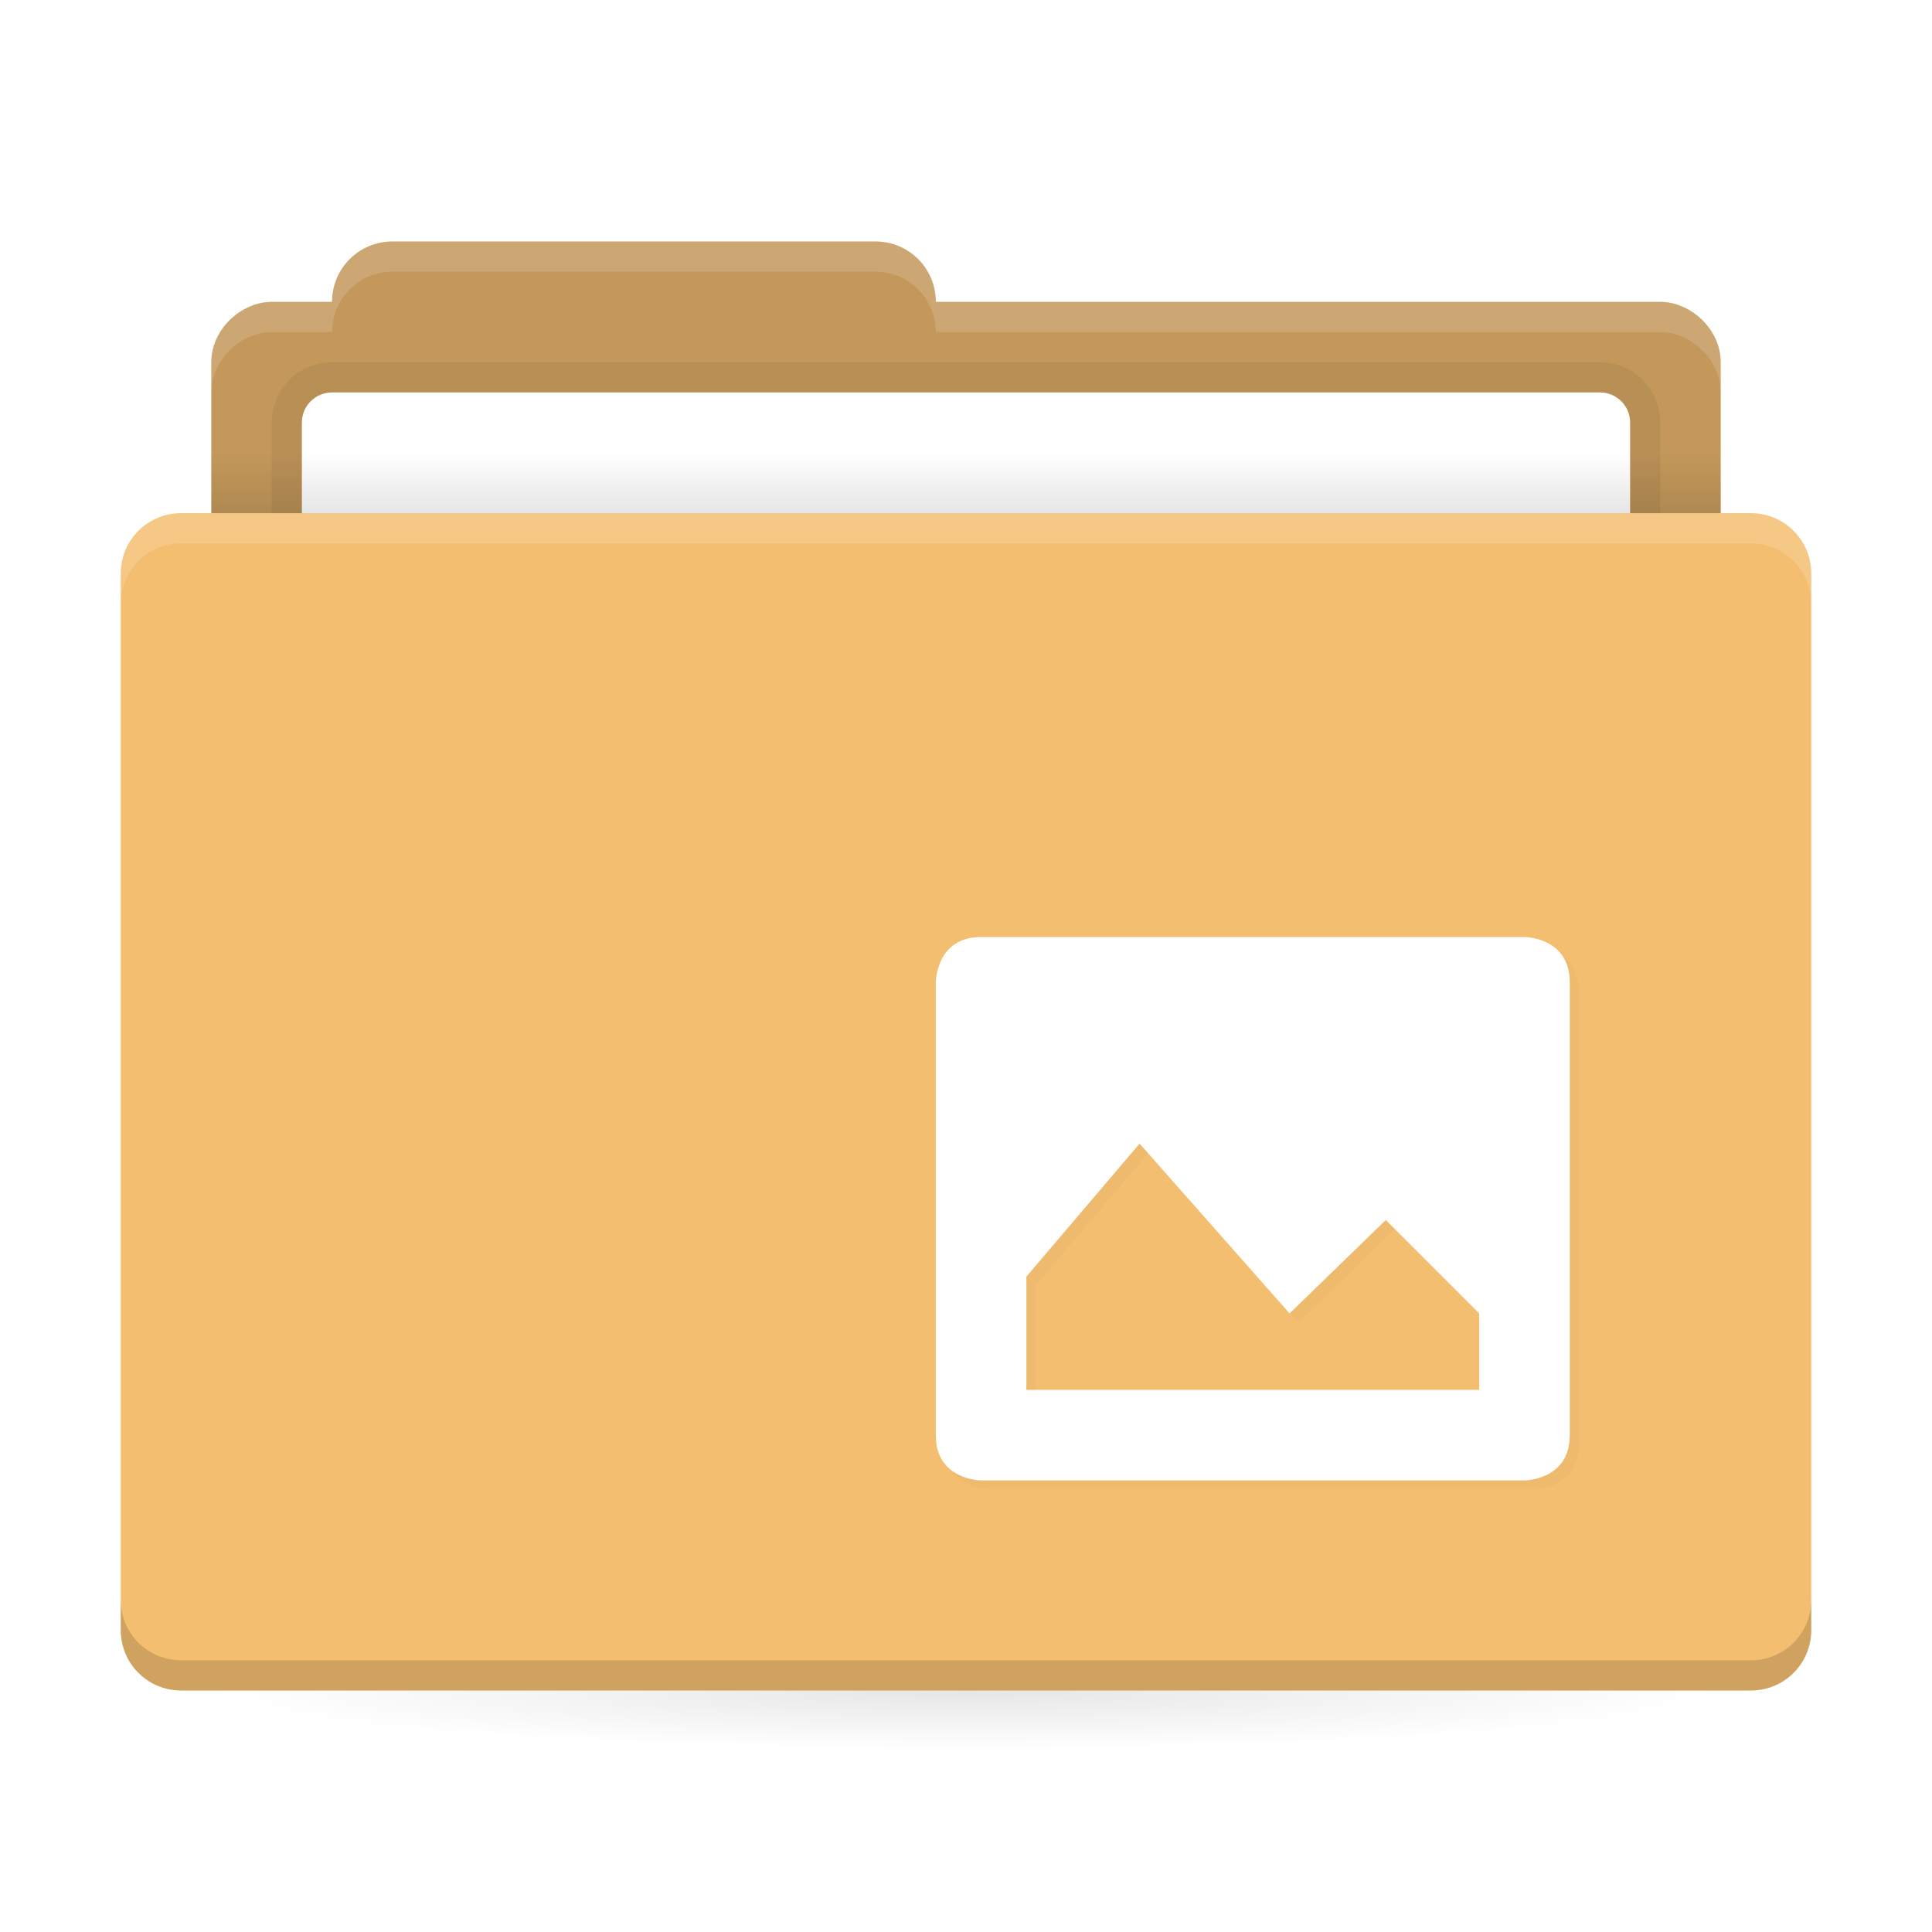 <svg xmlns="http://www.w3.org/2000/svg" xmlns:xlink="http://www.w3.org/1999/xlink" width="64" height="64"><defs><linearGradient id="a"><stop offset="0"/><stop offset="1" stop-opacity="0"/></linearGradient><linearGradient xlink:href="#a" id="b" x1="31" x2="31" y1="1005.4" y2="1003.4" gradientTransform="matrix(.926 0 0 1 2.37 -988.36)" gradientUnits="userSpaceOnUse"/><linearGradient xlink:href="#a" id="c" x1="31" x2="31" y1="1005.4" y2="1003.4" gradientTransform="matrix(.926 0 0 1 2.37 -988.4)" gradientUnits="userSpaceOnUse"/><radialGradient xlink:href="#a" id="d" cx="32" cy="1021.9" r="25" gradientTransform="matrix(-1 0 0 -.08 64 137.74)" gradientUnits="userSpaceOnUse"/><radialGradient xlink:href="#a" id="e" cx="32" cy="1021.9" r="25" gradientTransform="matrix(-1 0 0 -.08 64 137.7)" gradientUnits="userSpaceOnUse"/><filter id="f" width="1.067" height="1.078" x="-.033" y="-.039" color-interpolation-filters="sRGB"><feGaussianBlur stdDeviation=".292"/></filter></defs><path fill="#f4be70" d="M13 8c-1.108 0-2 .892-2 2H9c-.99 0-2 .892-2 2v5H6c-1.108 0-2 .892-2 2v35c0 1.108.892 2 2 2h52c1.108 0 2-.892 2-2V19c0-1.108-.892-2-2-2h-1v-5c0-1.108-1.01-2-2-2H31c0-1.108-.892-2-2-2Z"/><path d="M13 8c-1.108 0-2 .892-2 2H9c-.99 0-2 .892-2 2v5h50v-5c0-1.108-1.01-2-2-2H31c0-1.108-.892-2-2-2Z" opacity=".2"/><path d="M11 12c-1.108 0-2 .892-2 2v3h46v-3c0-1.108-.892-2-2-2z" opacity=".06"/><path fill="#fff" d="M11 13c-.554 0-1 .446-1 1v3h44v-3c0-.554-.446-1-1-1z"/><rect width="50" height="2" x="7" y="15" fill="url(#b)" opacity=".1" ry="0" style="fill:url(#c)"/><rect width="50" height="5" x="7" y="56" fill="url(#d)" opacity=".1" ry="0" style="fill:url(#e)"/><path fill="#fff" d="M6 17c-1.108 0-2 .892-2 2v1c0-1.108.892-2 2-2h52c1.108 0 2 .892 2 2v-1c0-1.108-.892-2-2-2zM13 8c-1.108 0-2 .892-2 2H9c-.99 0-2 .892-2 2v1c0-1.108 1.01-2 2-2h2c0-1.108.892-2 2-2h16c1.108 0 2 .892 2 2h24c.99 0 2 .892 2 2v-1c0-1.108-1.01-2-2-2H31c0-1.108-.892-2-2-2Z" opacity=".15"/><path d="M6 56c-1.108 0-2-.892-2-2v-1c0 1.108.892 2 2 2h52c1.108 0 2-.892 2-2v1c0 1.108-.892 2-2 2z" opacity=".15"/><g color="#000"><path d="M32.798 31.34c-1.5 0-1.5 1.5-1.5 1.5v15c0 1.5 1.5 1.5 1.5 1.5h18s1.5 0 1.5-1.5v-15c0-1.5-1.5-1.5-1.5-1.5zm5.25 6.844 4.969 5.625 3.187-3.094 3.094 3.094v2.531h-15v-3.75z" enable-background="new" filter="url(#f)" opacity=".15" style="text-decoration-line:none;text-indent:0;text-transform:none"/><path fill="#fff" d="M32.5 31.04c-1.5 0-1.5 1.5-1.5 1.5v15c0 1.5 1.5 1.5 1.5 1.5h18s1.5 0 1.5-1.5v-15c0-1.5-1.5-1.5-1.5-1.5zm5.25 6.844 4.969 5.625 3.187-3.094L49 43.509v2.531H34v-3.75z" enable-background="new" style="text-decoration-line:none;text-indent:0;text-transform:none"/></g></svg>